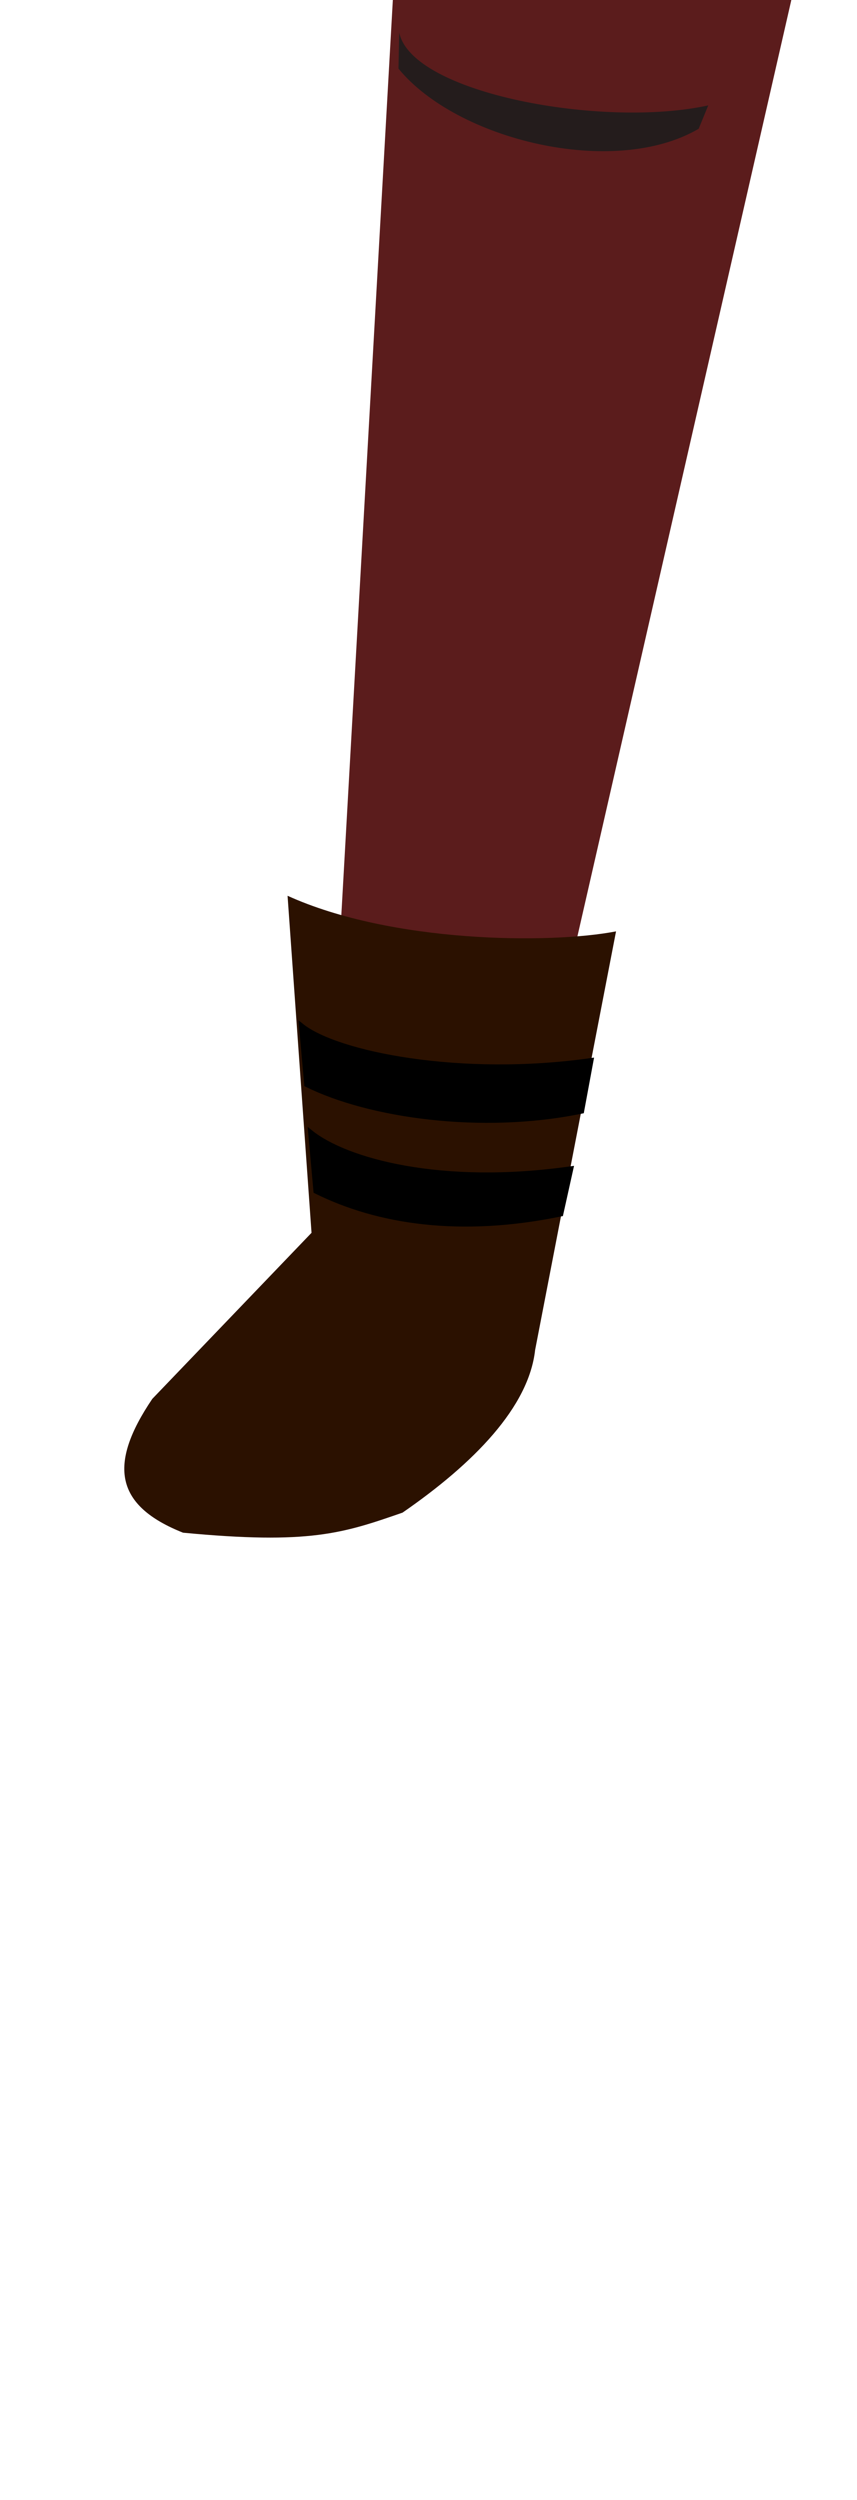 <?xml version="1.0" encoding="UTF-8" standalone="no"?>
<svg
   inkscape:export-ydpi="241.905"
   inkscape:export-xdpi="241.905"
   inkscape:export-filename="C:\Users\260862\Desktop\bartender.png"
   width="48.367mm"
   height="141.036mm"
   viewBox="0 0 48.367 141.036"
   version="1.1"
   id="svg8"
   inkscape:version="1.1.1 (3bf5ae0d25, 2021-09-20)"
   sodipodi:docname="merchant_leg_left.svg"
   xmlns:inkscape="http://www.inkscape.org/namespaces/inkscape"
   xmlns:sodipodi="http://sodipodi.sourceforge.net/DTD/sodipodi-0.dtd"
   xmlns="http://www.w3.org/2000/svg"
   xmlns:svg="http://www.w3.org/2000/svg"
   xmlns:rdf="http://www.w3.org/1999/02/22-rdf-syntax-ns#"
   xmlns:cc="http://creativecommons.org/ns#"
   xmlns:dc="http://purl.org/dc/elements/1.1/">
  <defs
     id="defs2">
    <clipPath
       clipPathUnits="userSpaceOnUse"
       id="clipPath4045">
      <path
         style="fill:none;stroke:#000000;stroke-width:0.265px;stroke-linecap:butt;stroke-linejoin:miter;stroke-opacity:1"
         d="M 87.197,57.598 C 88.696,71.31 86.336,84.021 68.798,92.797 L 14.4,175.728 -18.399,142.395 27.466,50.665 Z"
         id="path4047"
         sodipodi:nodetypes="cccccc" />
    </clipPath>
  </defs>
  <g
     inkscape:groupmode="layer"
     id="layer9"
     inkscape:label="left_leg"
     style="display:inline">
    <g
       id="g35"
       transform="translate(-75.853,-147.148)"
       inkscape:transform-center-y="65.064529">
      <path
         sodipodi:nodetypes="cccccc"
         style="display:inline;fill:#5b1c1c;fill-opacity:1;stroke:none;stroke-width:0.269px;stroke-linecap:butt;stroke-linejoin:miter;stroke-opacity:1"
         d="m 94.2,215.052 10.618,0.774 26.418,-115.59 C 127.659,90.115 115.817,91.863 105.129,96.821 l -4.633,6.431 z"
         id="path3150"
         inkscape:transform-center-x="4.9162982"
         inkscape:transform-center-y="55.295672" />
      <path
         style="display:inline;fill:#2b1100;stroke:none;stroke-width:0.269px;stroke-linecap:butt;stroke-linejoin:miter;stroke-opacity:1"
         d="m 92.082,197.683 1.353,19.014 -8.987,9.369 c -2.524,3.731 -2.081,6.03 1.734,7.549 7.143,0.68 9.025,0.035 12.388,-1.131 4.036,-2.785 7.127,-5.962 7.484,-9.176 l 4.567,-23.617 c -3.717,0.72 -12.666,0.661 -18.539,-2.008 z"
         id="path855-3"
         sodipodi:nodetypes="cccccccc" />
      <path
         sodipodi:nodetypes="ccccc"
         id="path1685-96"
         d="m 98.383,148.977 c 0.693,3.452 11.525,5.418 17.442,4.116 l -0.54,1.319 c -4.798,2.807 -13.658,0.625 -16.943,-3.393 z"
         style="display:inline;fill:#241c1c;stroke:none;stroke-width:0.362px;stroke-linecap:butt;stroke-linejoin:miter;stroke-opacity:1" />
      <path
         style="display:inline;fill:#000000;stroke:#000000;stroke-width:0.269px;stroke-linecap:butt;stroke-linejoin:miter;stroke-opacity:1"
         d="m 93.678,214.351 c 3.509,1.744 8.169,2.456 13.831,1.287 l 0.568,-2.559 c -7.331,1.043 -12.713,-0.449 -14.698,-2.053 z"
         id="path1614-0"
         sodipodi:nodetypes="ccccc" />
      <path
         sodipodi:nodetypes="ccccc"
         id="path1614-5-7"
         d="m 93.159,208.336 c 3.509,1.744 9.863,2.671 15.525,1.502 l 0.531,-2.866 c -7.331,1.043 -14.369,-0.357 -16.355,-1.961 z"
         style="display:inline;fill:#000000;stroke:#000000;stroke-width:0.269px;stroke-linecap:butt;stroke-linejoin:miter;stroke-opacity:1" />
    </g>
  </g>
  <sodipodi:namedview
     inkscape:guide-bbox="true"
     showguides="true"
     id="base"
     pagecolor="#ffffff"
     bordercolor="#666666"
     borderopacity="1.0"
     inkscape:pageopacity="0.0"
     inkscape:pageshadow="2"
     inkscape:zoom="0.89408889"
     inkscape:cx="-100.66113"
     inkscape:cy="279.05503"
     inkscape:document-units="mm"
     inkscape:current-layer="layer9"
     inkscape:document-rotation="0"
     showgrid="false"
     inkscape:snap-others="true"
     inkscape:object-nodes="true"
     inkscape:snap-global="false"
     inkscape:window-width="1366"
     inkscape:window-height="705"
     inkscape:window-x="-8"
     inkscape:window-y="-8"
     inkscape:window-maximized="1"
     inkscape:pagecheckerboard="0" />
</svg>

